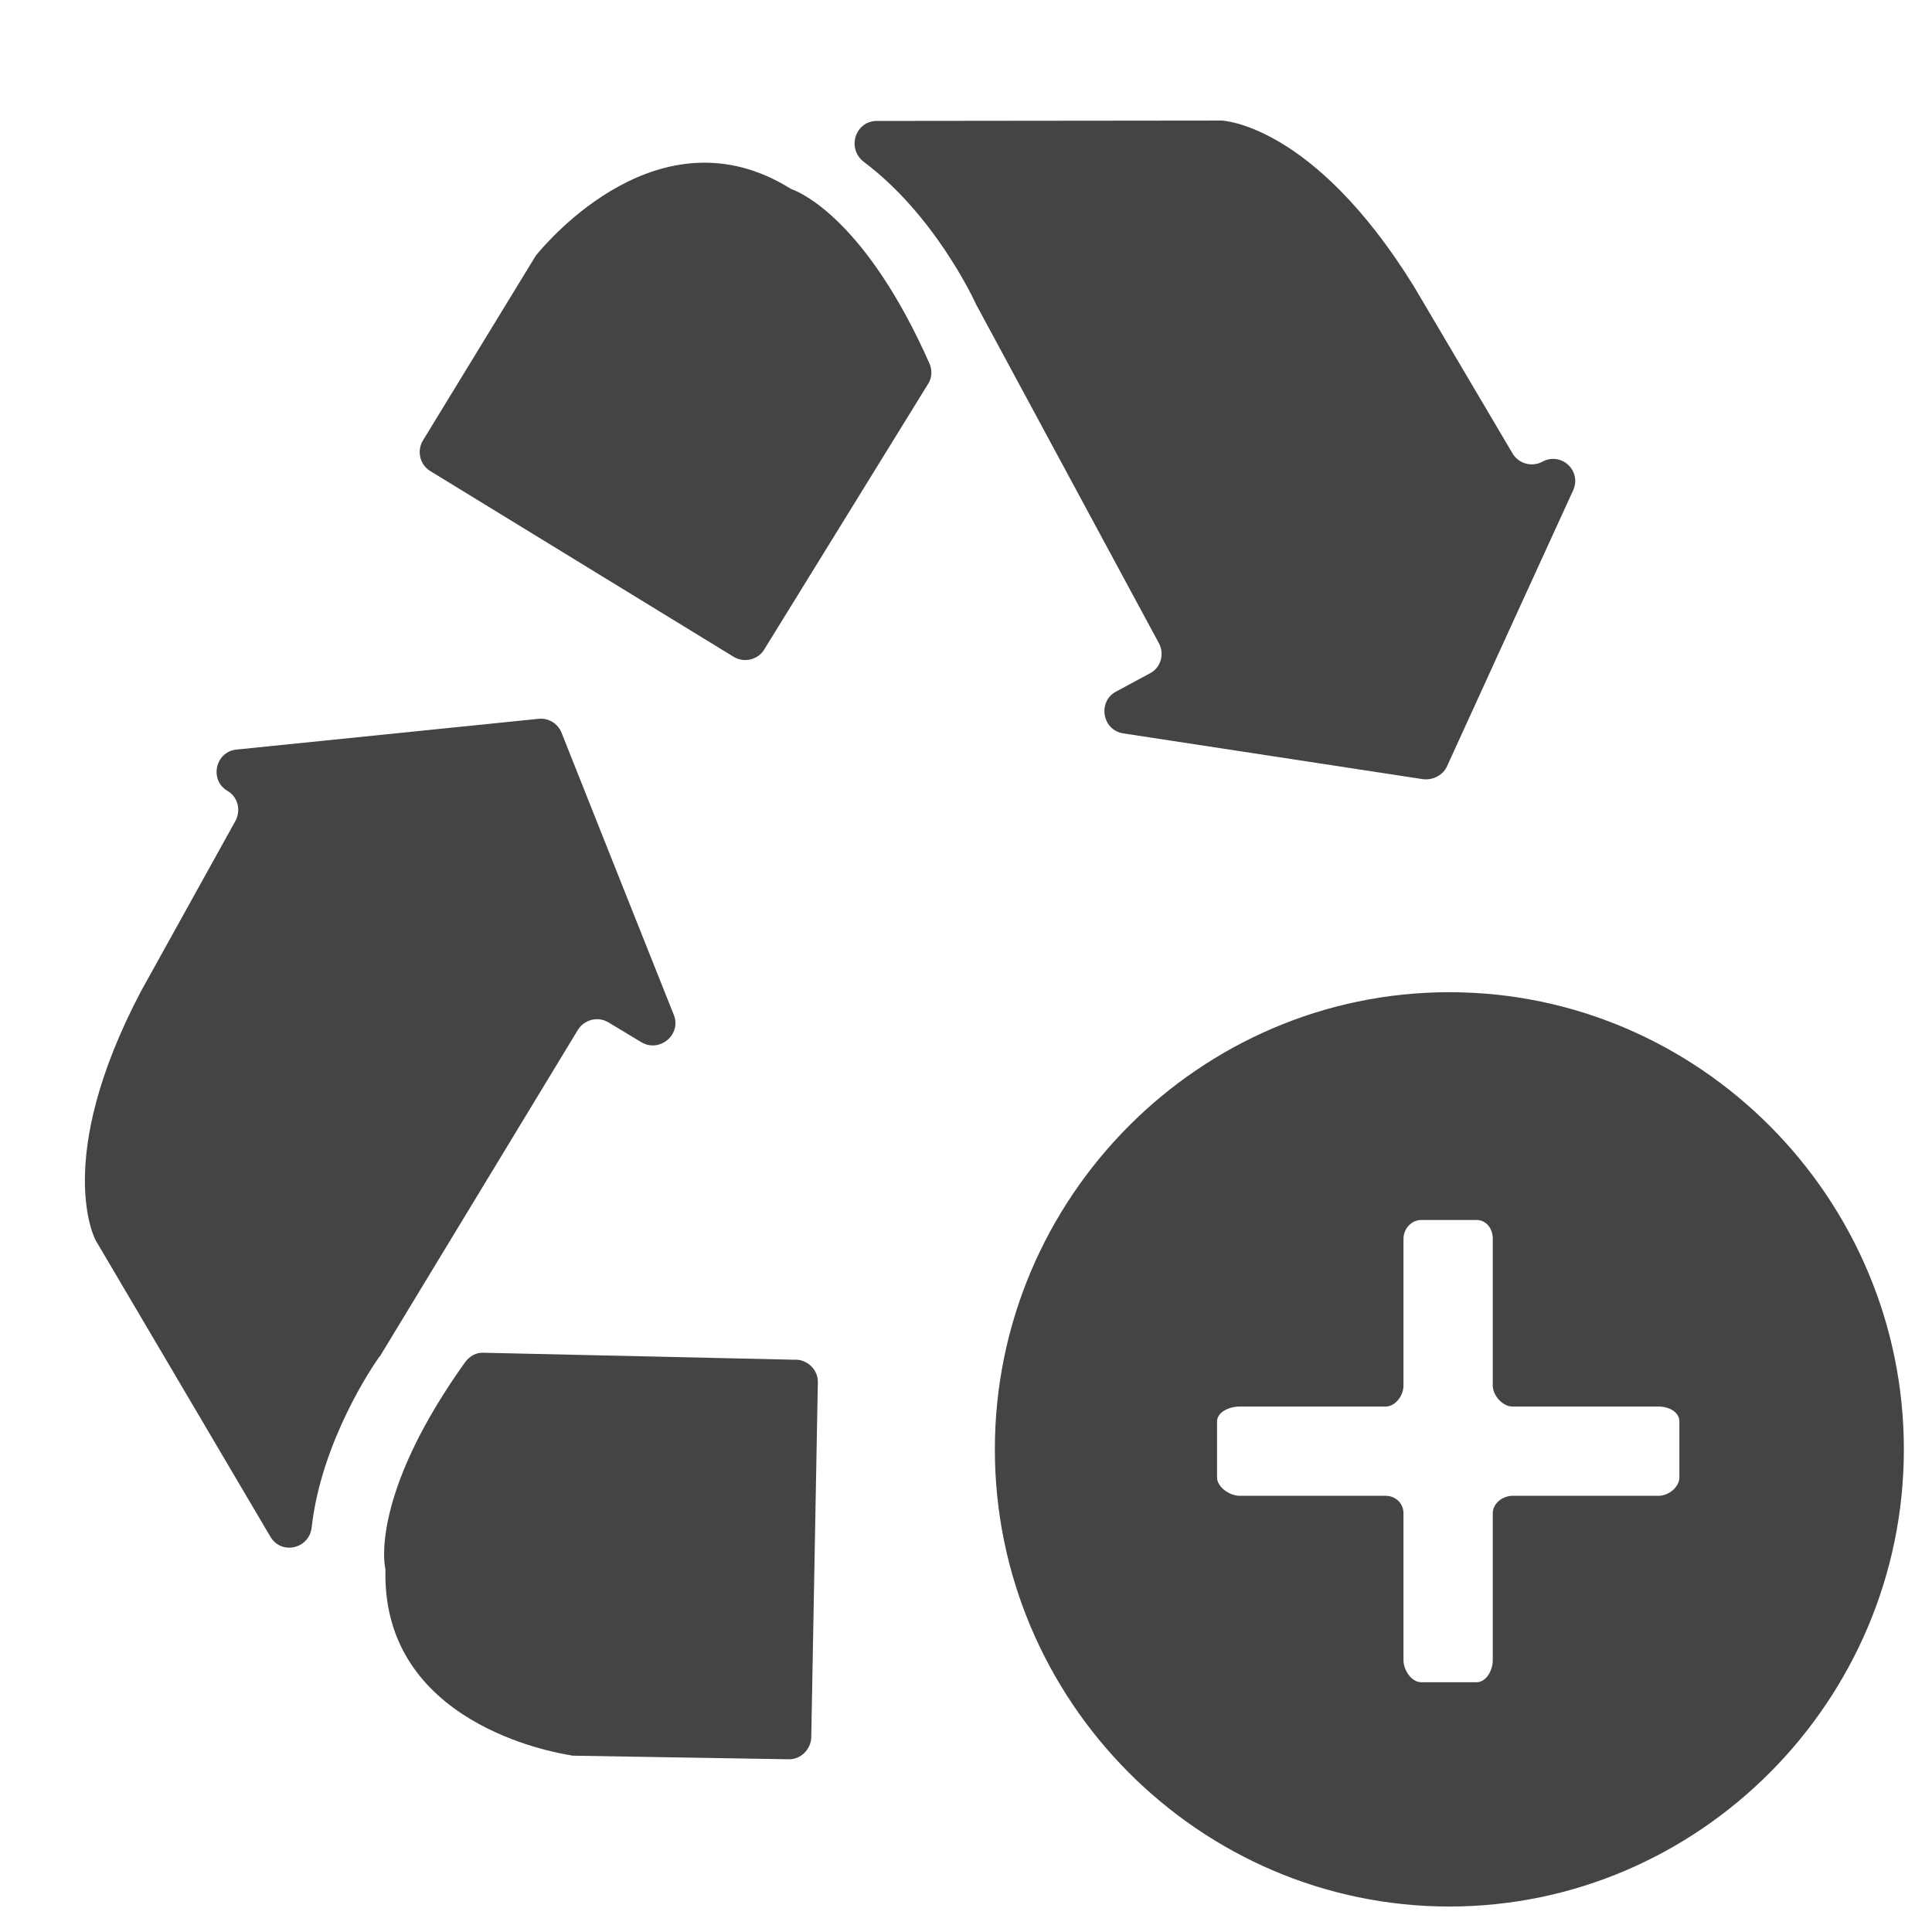 <!-- Generated by IcoMoon.io -->
<svg version="1.1" xmlns="http://www.w3.org/2000/svg" width="32" height="32" viewBox="0 0 32 32">
<title>reusable-add</title>
<path fill="#444" d="M24.006 16.434c-4.141 0-7.528 3.406-7.528 7.572s3.391 7.572 7.528 7.572 7.528-3.409 7.528-7.572-3.387-7.572-7.528-7.572v0 0zM27.816 24.469c0 0.163-0.178 0.306-0.344 0.306h-2.419c-0.163 0-0.328 0.125-0.328 0.288v2.434c0 0.163-0.103 0.366-0.269 0.366h-0.916c-0.163 0-0.294-0.203-0.294-0.366v-2.434c0-0.163-0.131-0.288-0.297-0.288h-2.419c-0.163 0-0.372-0.144-0.372-0.306v-0.922c0-0.163 0.206-0.25 0.372-0.25h2.419c0.163 0 0.297-0.181 0.297-0.347v-2.434c0-0.163 0.131-0.309 0.294-0.309h0.916c0.163 0 0.269 0.144 0.269 0.309v2.434c0 0.163 0.163 0.347 0.328 0.347h2.419c0.163 0 0.344 0.084 0.344 0.25v0.922z"></path>
<path fill="#444" d="M10.078 16.934l0.544 0.328c0.303 0.181 0.672-0.128 0.537-0.456l-0.778-1.953-1.081-2.719c-0.059-0.147-0.213-0.247-0.381-0.228l-5 0.509c-0.353 0.034-0.456 0.503-0.153 0.684 0.175 0.1 0.228 0.322 0.134 0.497l-1.563 2.819c-1.478 2.806-0.753 4.128-0.753 4.128l2.894 4.909c0.181 0.309 0.644 0.203 0.684-0.153 0.162-1.438 1.028-2.697 1.116-2.819 0-0.006 0.006-0.012 0.013-0.012l3.278-5.406c0.106-0.175 0.334-0.234 0.509-0.128z"></path>
<path fill="#444" d="M14.303 2.678c1.159 0.866 1.813 2.247 1.872 2.381 0.006 0.006 0.006 0.013 0.012 0.019l3.006 5.572c0.1 0.181 0.034 0.409-0.147 0.503l-0.563 0.303c-0.306 0.166-0.228 0.637 0.122 0.691l4.966 0.759c0.169 0.019 0.331-0.069 0.397-0.216l1.216-2.662 0.872-1.906c0.147-0.322-0.194-0.644-0.509-0.475-0.175 0.094-0.397 0.034-0.497-0.141l-1.637-2.772c-1.672-2.697-3.181-2.737-3.181-2.737l-5.706 0.006c-0.363 0-0.503 0.456-0.222 0.675z"></path>
<path fill="#444" d="M13.128 3.141c-0.019-0.009-0.034-0.016-0.053-0.028-2.141-1.316-3.994 0.872-4.188 1.106-0.009 0.013-0.022 0.028-0.028 0.041l-1.853 3.034c-0.106 0.175-0.053 0.403 0.122 0.509l5.022 3.075c0.175 0.106 0.403 0.053 0.509-0.122l2.713-4.397c0.066-0.1 0.072-0.234 0.019-0.347-1.028-2.316-2.088-2.806-2.262-2.872z"></path>
<path fill="#444" d="M13.184 22.522l-5.169-0.116c-0.122-0.009-0.234 0.053-0.309 0.153-1.469 2.053-1.362 3.216-1.328 3.403 0.006 0.019 0.006 0.041 0.006 0.059-0.047 2.516 2.772 3.006 3.075 3.053 0.012 0.006 0.034 0.006 0.047 0.006l3.556 0.059c0.2 0.006 0.369-0.163 0.375-0.363v0l0.109-5.881c0.006-0.2-0.162-0.369-0.363-0.375z"></path>
</svg>
